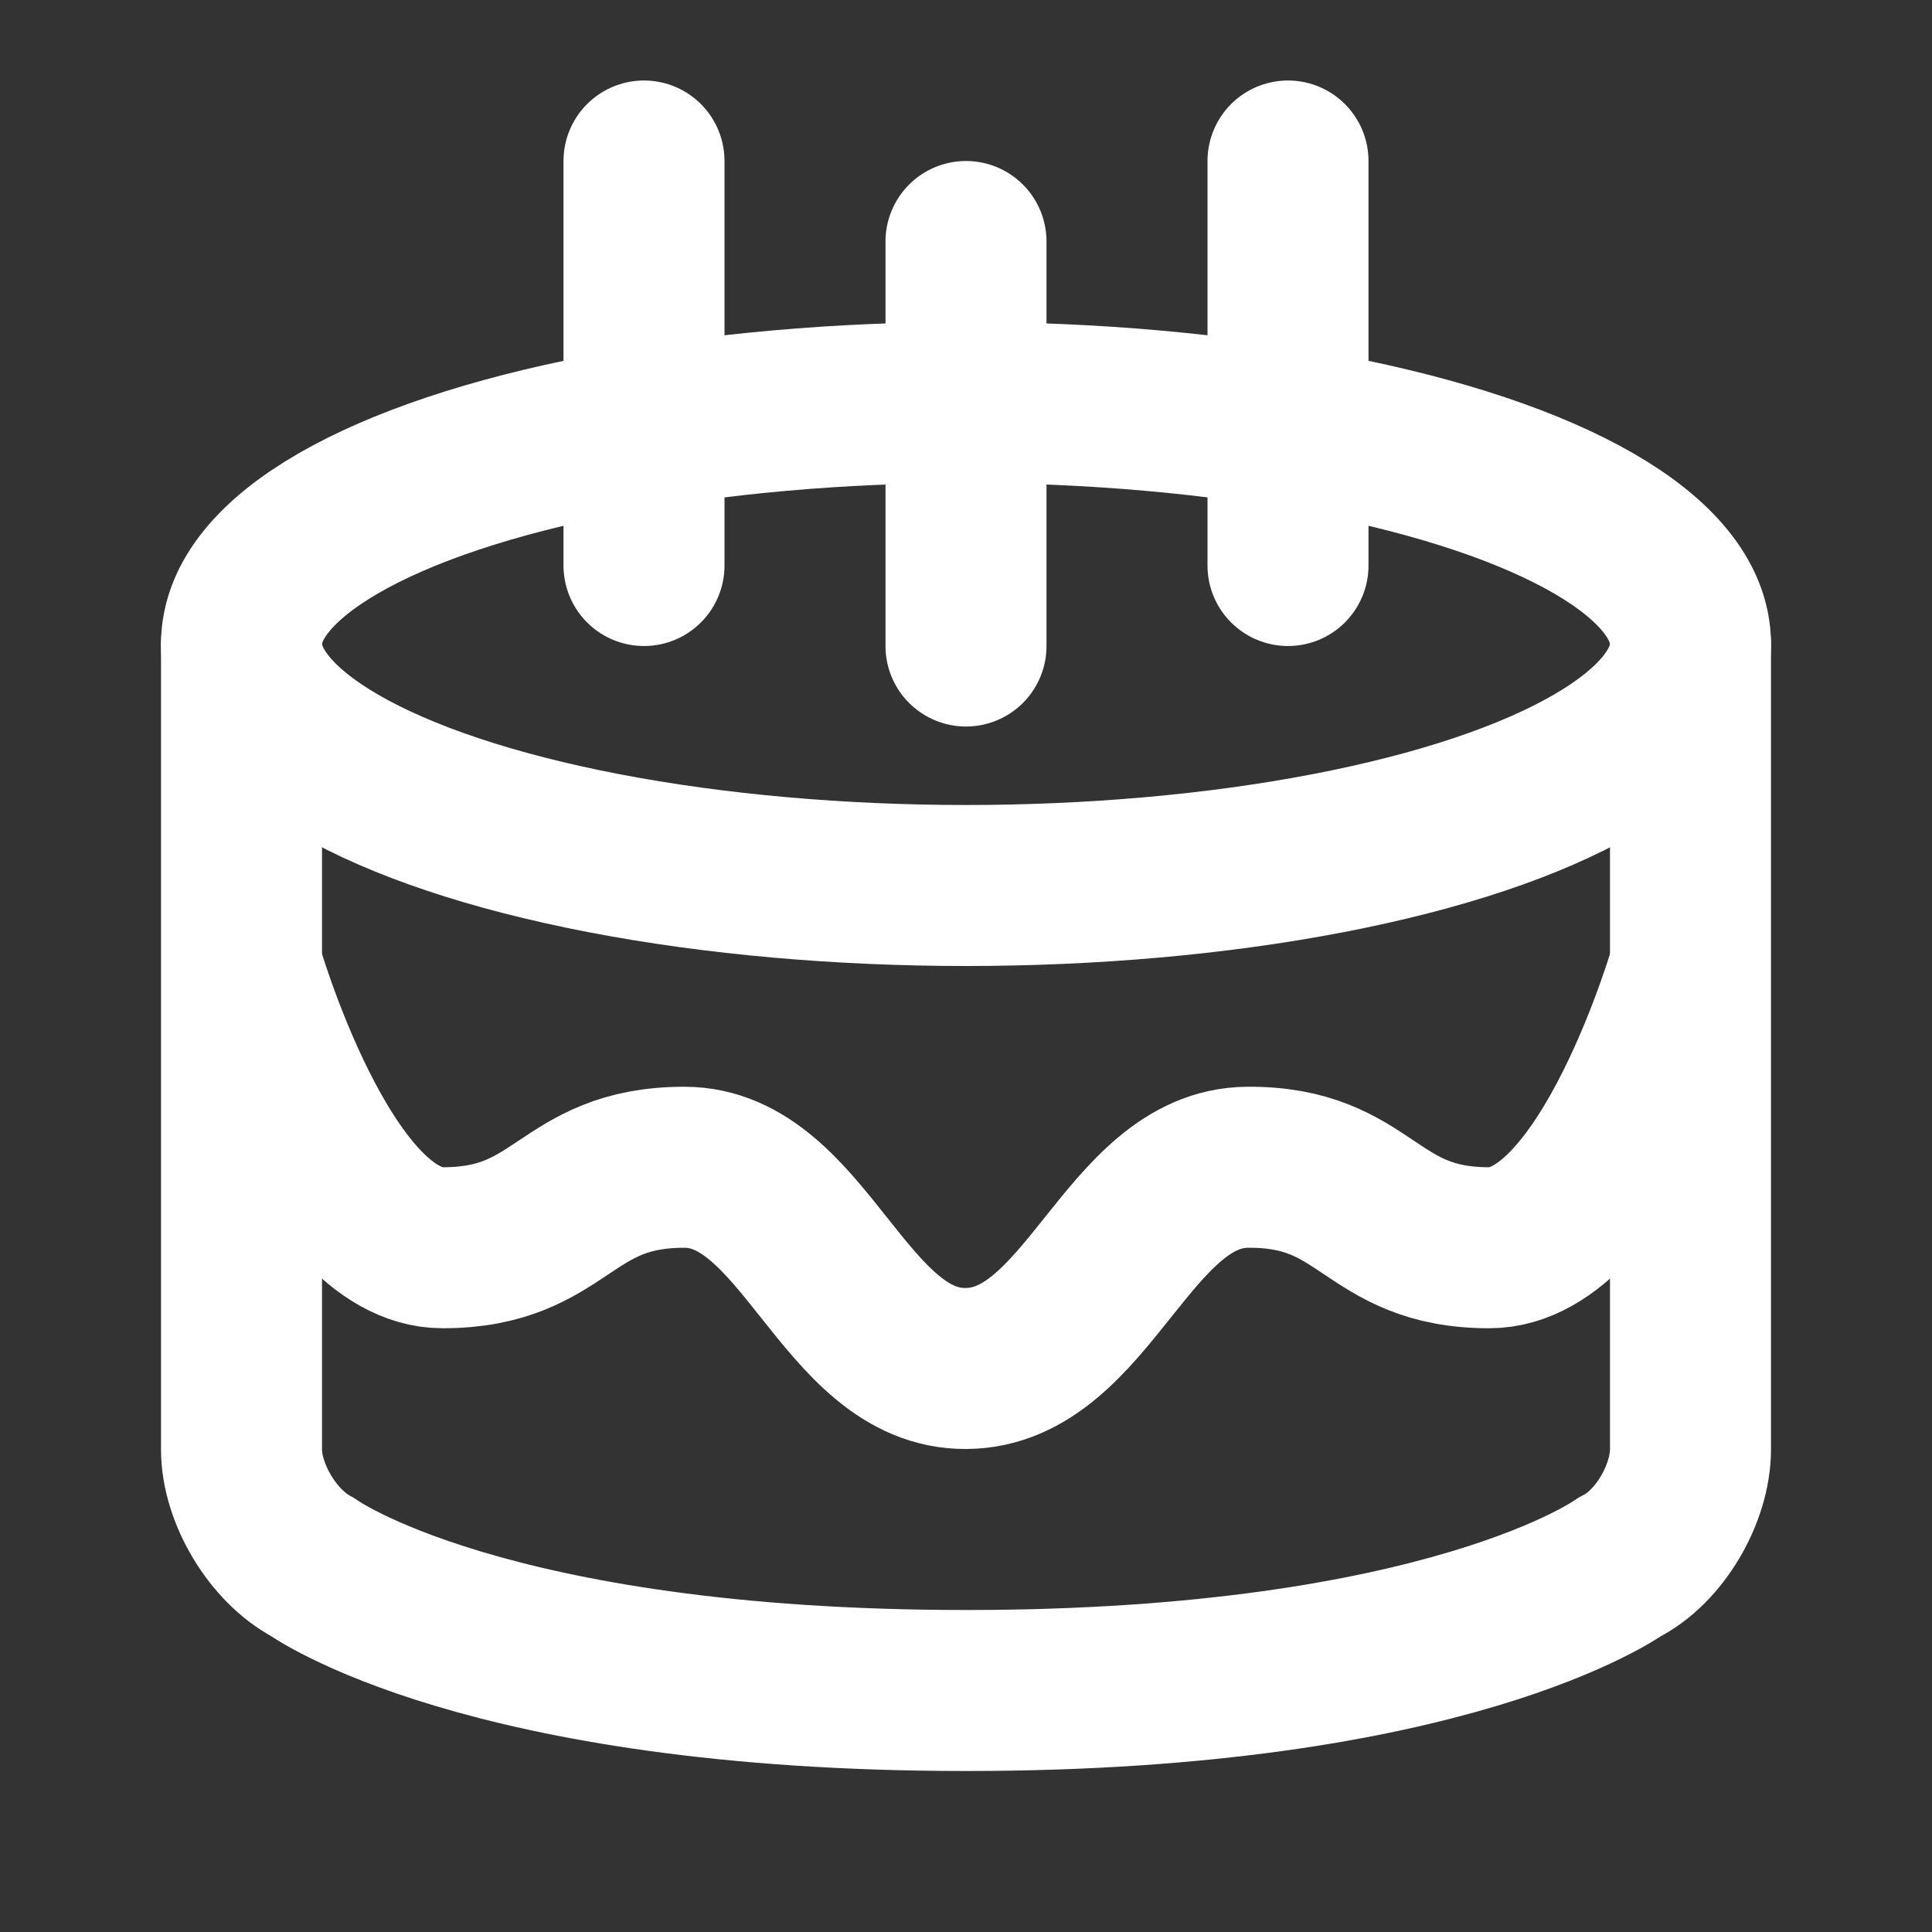 <?xml version="1.0" encoding="UTF-8"?>
<svg width="24px" height="24px" viewBox="0 0 24 24" version="1.1" xmlns="http://www.w3.org/2000/svg"
    xmlns:xlink="http://www.w3.org/1999/xlink">
    <rect x="0" y="0" width="24" height="24" fill="#333333" stroke="none"/>
    <!-- Generator: Sketch 44.1 (41455) - http://www.bohemiancoding.com/sketch -->
    <title>cake</title>
    <desc>Created with Sketch.</desc>
    <defs></defs>
    <g id="Page-1" stroke="none" stroke-width="1" fill="none" fill-rule="evenodd">
        <g id="Artboard-4" transform="translate(-356, -731)" stroke="#ffffff" stroke-width="2">
            <g id="288" transform="translate(356, 731)">
                <path
                    d="M21,8 L21,18.004 C21,18.554 20.614,19.222 20.121,19.464 C20.121,19.464 18,21 12,21 C6,21 3.879,19.464 3.879,19.464 C3.393,19.208 3,18.555 3,18.004 L3,8"
                    id="Cake" stroke-linecap="round" stroke-linejoin="round"></path>
                <ellipse id="Top" stroke-linecap="round" stroke-linejoin="round" cx="12" cy="8" rx="9" ry="3"></ellipse>
                <path
                    d="M3,12 C3,12 4,15.5 5.5,15.5 C7,15.5 7,14.5 8.5,14.5 C10,14.5 10.479,17.01 12,17 C13.521,16.99 14,14.51 15.5,14.5 C17,14.49 17,15.5 18.5,15.5 C20,15.5 21,12 21,12"
                    id="Icing"></path>
                <path d="M8,7.025 L8,2" id="Candle-3" stroke-linecap="round"></path>
                <path d="M12,8.025 L12,3" id="Candle-2" stroke-linecap="round"></path>
                <path d="M16,7.025 L16,2" id="Candle-1" stroke-linecap="round"></path>
            </g>
        </g>
    </g>
</svg>